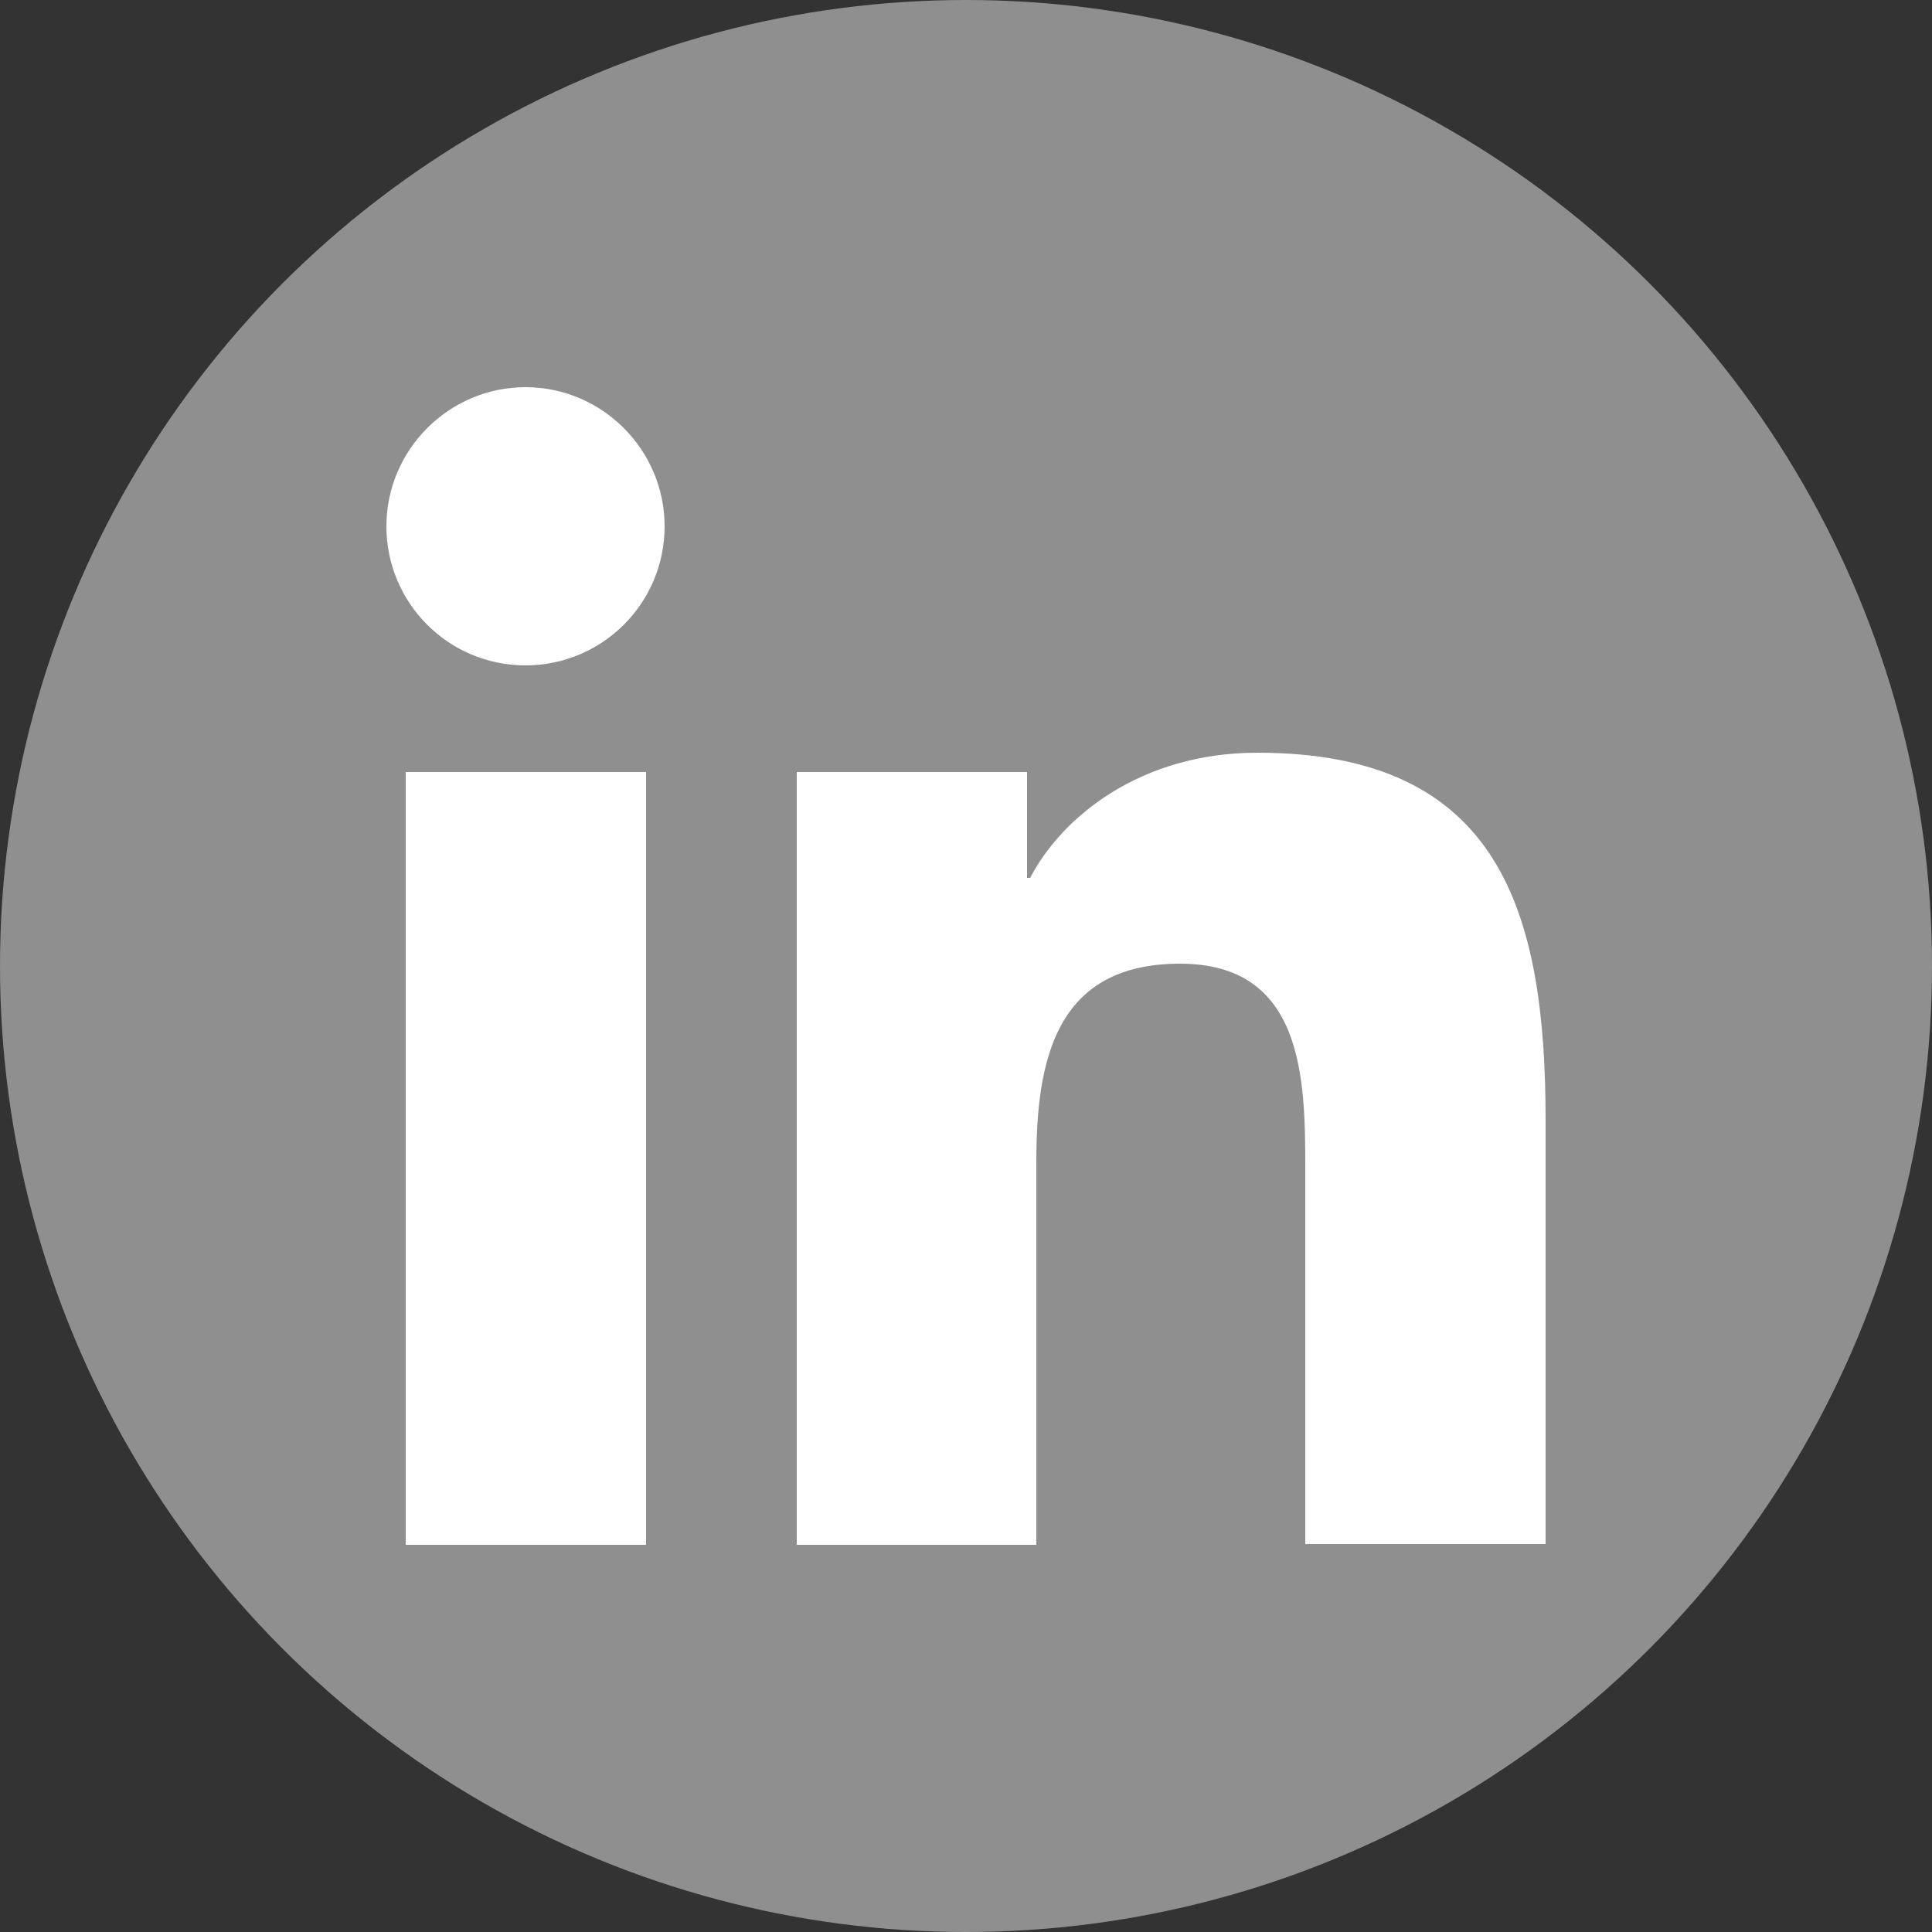 <?xml version="1.0" encoding="utf-8"?>
<!-- Generator: Adobe Illustrator 25.0.1, SVG Export Plug-In . SVG Version: 6.00 Build 0)  -->
<svg version="1.1" id="Layer_1" xmlns="http://www.w3.org/2000/svg" xmlns:xlink="http://www.w3.org/1999/xlink" x="0px" y="0px"
	 viewBox="0 0 25 25" style="enable-background:new 0 0 25 25;" xml:space="preserve">
<rect x="0" y="0" width="25" height="25" fill="#333333" stroke="none"/>
<style type="text/css">
	.st0{fill-rule:evenodd;clip-rule:evenodd;fill:#606060;}
	.st1{fill:#606060;}
	.st2{fill-rule:evenodd;clip-rule:evenodd;fill:#3F3F3F;}
	.st3{fill:#FFFFFF;}
	.st4{fill-rule:evenodd;clip-rule:evenodd;fill:#FFFFFF;}
	.st5{fill-rule:evenodd;clip-rule:evenodd;fill:#8F8F8F;}
	.st6{fill:#3F3F3F;stroke:#3F3F3F;stroke-width:0.5;}
	.st7{fill:#8F8F8F;stroke:#8F8F8F;stroke-width:0.5;}
	.st8{fill:none;stroke:#3F3F3F;stroke-width:2;stroke-linecap:round;stroke-linejoin:round;}
	.st9{fill:none;stroke:#8F8F8F;stroke-width:2;stroke-linecap:round;stroke-linejoin:round;}
	.st10{fill:#C82300;stroke:#C82300;stroke-width:2;stroke-linecap:round;stroke-linejoin:round;}
	.st11{fill:#3F3F3F;}
	.st12{fill:none;stroke:#FFFFFF;stroke-width:2.5;stroke-linecap:round;stroke-linejoin:round;stroke-miterlimit:10;}
	.st13{fill:none;stroke:#3F3F3F;stroke-width:2.5;stroke-linecap:round;stroke-linejoin:round;stroke-miterlimit:10;}
</style>
<circle class="st5" cx="12.5" cy="12.5" r="12.5"/>
<g>
	<path class="st3" d="M5.25,9.99h3.11v10H5.25V9.99z M6.8,5.01c0.99,0,1.8,0.81,1.8,1.8c0,1-0.81,1.8-1.8,1.8c-1,0-1.8-0.81-1.8-1.8
		C5,5.82,5.81,5.01,6.8,5.01"/>
	<path class="st3" d="M10.31,9.99h2.98v1.37h0.04c0.41-0.79,1.43-1.62,2.94-1.62c3.15,0,3.73,2.07,3.73,4.76v5.48h-3.11v-4.86
		c0-1.16-0.02-2.65-1.62-2.65c-1.62,0-1.86,1.26-1.86,2.57v4.95h-3.1V9.99z"/>
</g>
</svg>
